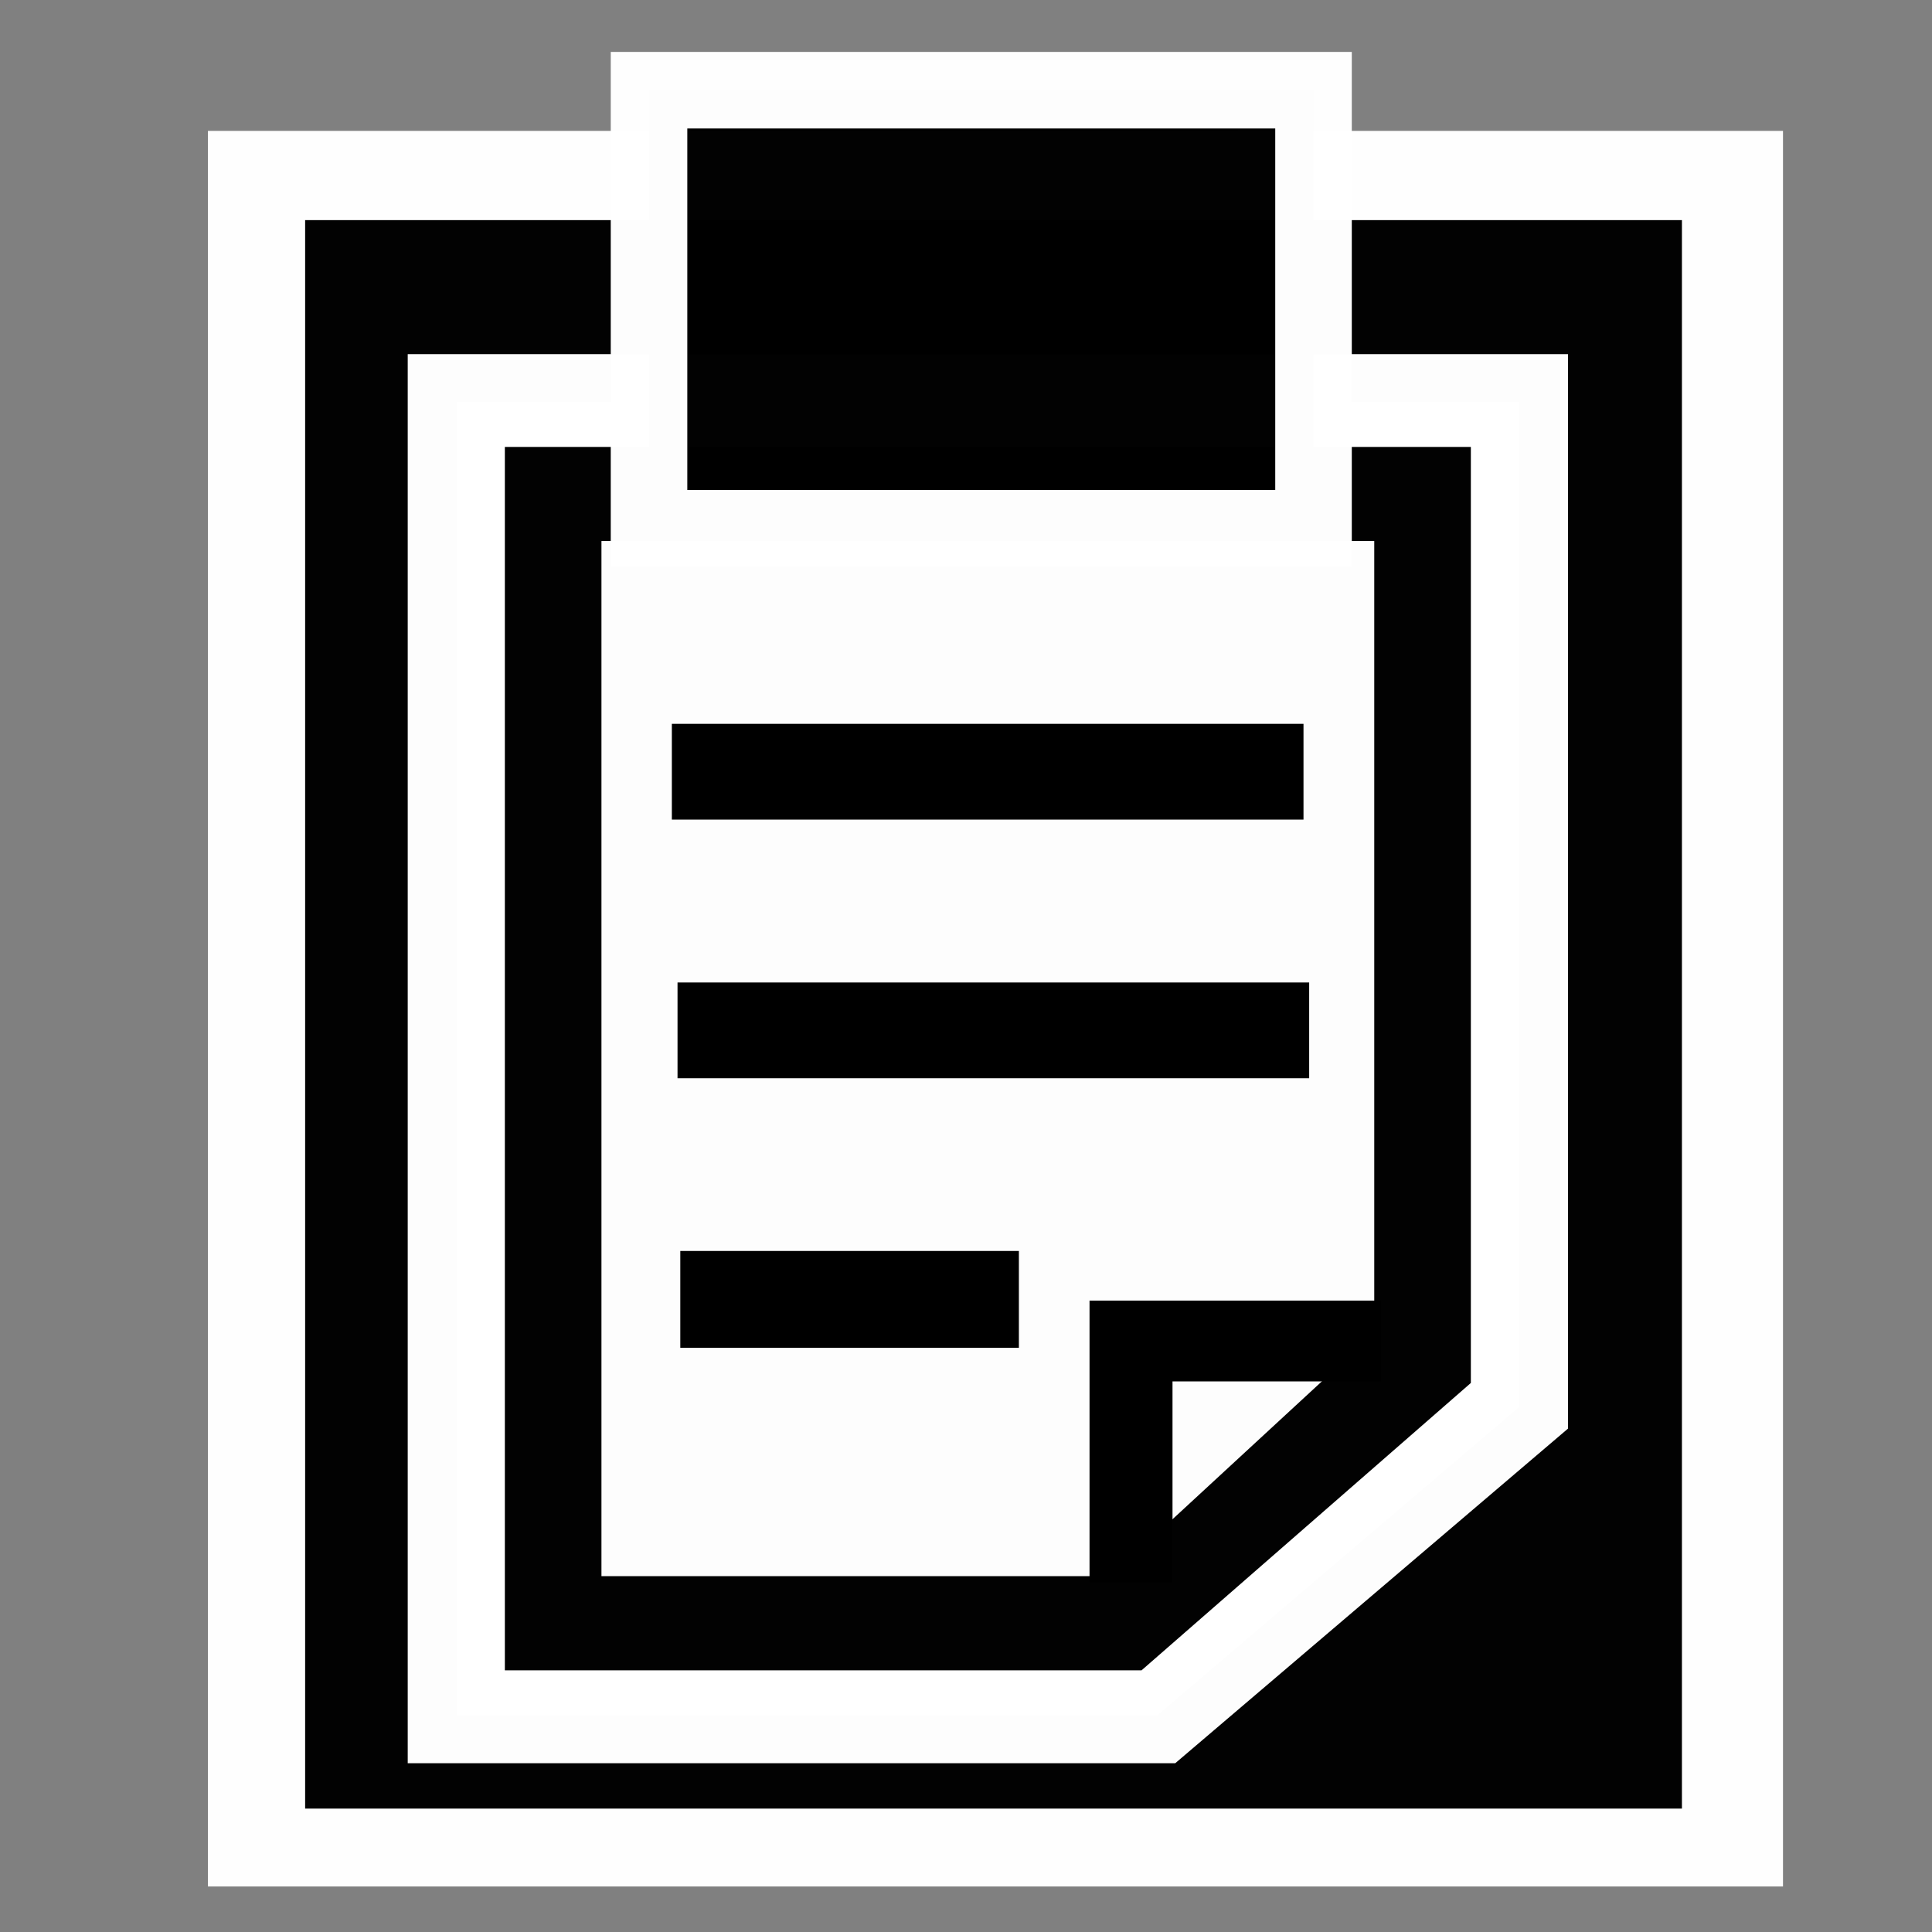 <?xml version="1.0" encoding="UTF-8" standalone="no"?>
<!-- Created with Inkscape (http://www.inkscape.org/) -->

<svg
   xmlns:dc="http://purl.org/dc/elements/1.1/"
   xmlns:cc="http://creativecommons.org/ns#"
   xmlns:rdf="http://www.w3.org/1999/02/22-rdf-syntax-ns#"
   xmlns:svg="http://www.w3.org/2000/svg"
   xmlns="http://www.w3.org/2000/svg"
   xmlns:sodipodi="http://sodipodi.sourceforge.net/DTD/sodipodi-0.dtd"
   xmlns:inkscape="http://www.inkscape.org/namespaces/inkscape"
   width="16px"
   height="16px"
   id="svg5331"
   version="1.1"
   inkscape:version="0.48.3.1 r9886"
   sodipodi:docname="Новый документ 47">
  <rect width="100%" height="100%" fill="#808080" stroke="none"/>
  <defs
     id="defs5333" />
  <sodipodi:namedview
     id="base"
     pagecolor="#ffffff"
     bordercolor="#666666"
     borderopacity="1.0"
     inkscape:pageopacity="0.0"
     inkscape:pageshadow="2"
     inkscape:zoom="22.197802"
     inkscape:cx="8"
     inkscape:cy="8"
     inkscape:current-layer="layer1"
     showgrid="true"
     inkscape:grid-bbox="true"
     inkscape:document-units="px"
     inkscape:window-width="1920"
     inkscape:window-height="999"
     inkscape:window-x="0"
     inkscape:window-y="26"
     inkscape:window-maximized="1" />
  <g
     id="layer1"
     inkscape:label="Layer 1"
     inkscape:groupmode="layer">
    <rect
       style="opacity:0.99;fill:#000000;fill-opacity:1;stroke:#000000;stroke-opacity:1;display:inline"
       id="rect4379"
       width="3.531"
       height="3.188"
       x="6.22"
       y="1.342" />
    <rect
       y="1.084"
       x="1.722"
       height="14.539"
       width="13.044"
       id="rect4366"
       style="opacity:0.99;fill:#ffffff;fill-opacity:1;stroke:none;display:inline" />
    <rect
       style="opacity:0.99;fill:#000000;fill-opacity:1;stroke:none;display:inline"
       id="rect4364"
       width="11.402"
       height="13.155"
       x="2.527"
       y="1.823" />
    <g
       transform="matrix(0.8,0,0,-0.779,-142.219,822.713)"
       style="display:inline"
       id="g3974-7-7">
      <path
         inkscape:connector-curvature="0"
         id="rect3960-9-7"
         d="m 182.5,1037.875 0,13.969 11,0 0,-10.688 -3.75,-3.281 -7.25,0 z"
         style="opacity:0.99;fill:#ffffff;fill-opacity:1;stroke:#ffffff;stroke-width:1.011;stroke-miterlimit:4;stroke-opacity:1;stroke-dasharray:none" />
      <path
         inkscape:connector-curvature="0"
         style="opacity:0.99;fill:#000000;fill-opacity:1;stroke:none"
         d="m 183,1038.357 0,13.006 10,0 0,-9.951 -3.409,-3.055 -6.591,0 z"
         id="path3968-4-8" />
      <path
         id="path3970-0-0"
         d="m 184,1039.357 0,11.006 8,0 0,-8.42 -2.727,-2.585 -5.273,0 z"
         style="opacity:0.99;fill:#ffffff;fill-opacity:1;stroke:none"
         inkscape:connector-curvature="0" />
      <path
         inkscape:connector-curvature="0"
         id="path3972-8-1"
         d="m 189.482,1039.292 0,2.566 2.588,0"
         style="fill:none;stroke:#000000;stroke-width:0.859px;stroke-linecap:butt;stroke-linejoin:miter;stroke-opacity:1" />
    </g>
    <path
       style="fill:none;stroke:#000000;stroke-width:0.802px;stroke-linecap:butt;stroke-linejoin:miter;stroke-opacity:1;display:inline"
       d="m 5.634,10.761 2.804,0"
       id="path4190-1"
       inkscape:connector-curvature="0" />
    <path
       style="fill:none;stroke:#000000;stroke-width:0.793px;stroke-linecap:butt;stroke-linejoin:miter;stroke-opacity:1;display:inline"
       d="m 5.611,8.533 5.231,0"
       id="path4190-0-0"
       inkscape:connector-curvature="0" />
    <path
       style="fill:none;stroke:#000000;stroke-width:0.793px;stroke-linecap:butt;stroke-linejoin:miter;stroke-opacity:1;display:inline"
       d="m 5.564,6.391 5.231,0"
       id="path4190-0-3-5"
       inkscape:connector-curvature="0" />
    <rect
       style="opacity:0.99;fill:#000000;fill-opacity:1;stroke:#ffffff;stroke-width:0.634;stroke-miterlimit:4;stroke-opacity:1;stroke-dasharray:none;display:inline"
       id="rect4381"
       width="5.503"
       height="3.628"
       x="5.375"
       y="0.747" />
  </g>
</svg>
